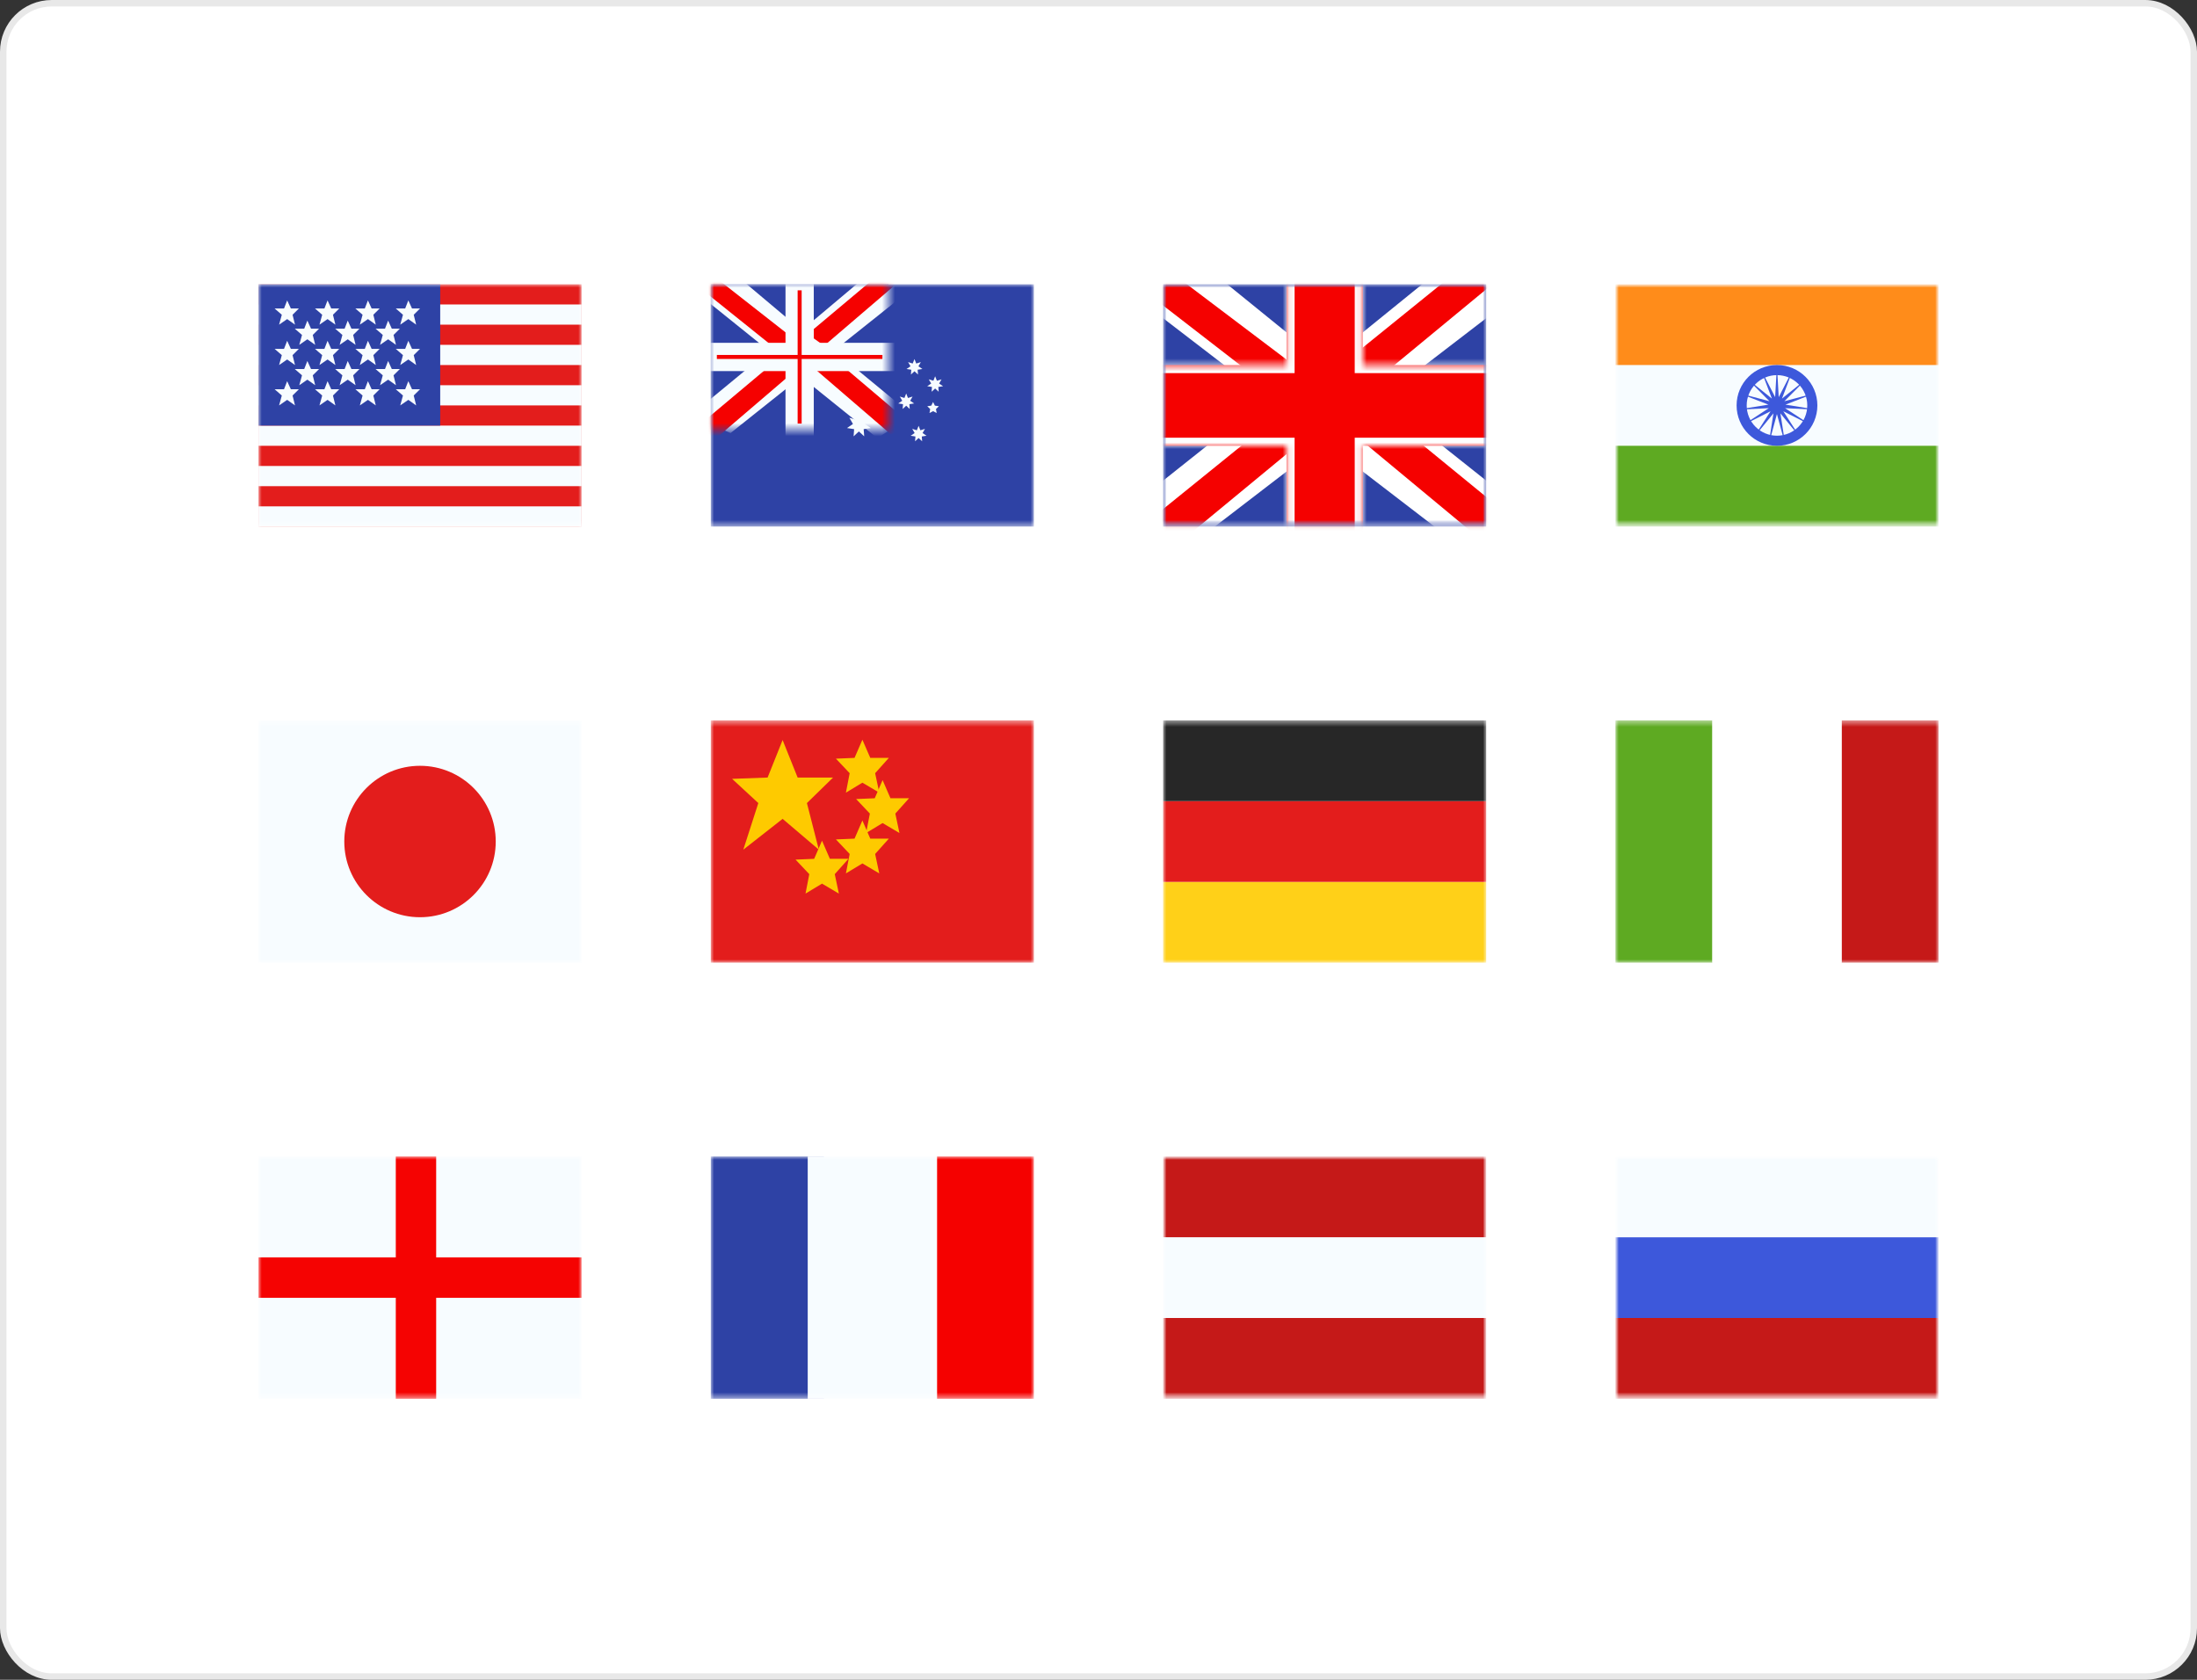 <svg width="340" height="260" viewBox="0 0 340 260" fill="none" xmlns="http://www.w3.org/2000/svg">
<rect x="0" y="0" width="340" height="260" fill="#333333" stroke="none"/>
<rect x="0.5" y="0.5" width="339" height="259" rx="7.5" fill="white" stroke="#E8E8E8"/>
<mask id="mask0_7592_12569" style="mask-type:luminance" maskUnits="userSpaceOnUse" x="180" y="179" width="50" height="38">
<rect x="180" y="179" width="50" height="37.5" fill="white"/>
</mask>
<g mask="url(#mask0_7592_12569)">
<path fill-rule="evenodd" clip-rule="evenodd" d="M180 179V216.5H230V179H180Z" fill="#F7FCFF"/>
<mask id="mask1_7592_12569" style="mask-type:luminance" maskUnits="userSpaceOnUse" x="180" y="179" width="50" height="38">
<path fill-rule="evenodd" clip-rule="evenodd" d="M180 179V216.5H230V179H180Z" fill="white"/>
</mask>
<g mask="url(#mask1_7592_12569)">
<path fill-rule="evenodd" clip-rule="evenodd" d="M180 179V191.5H230V179H180Z" fill="#C51918"/>
<path fill-rule="evenodd" clip-rule="evenodd" d="M180 204V216.5H230V204H180Z" fill="#C51918"/>
</g>
</g>
<mask id="mask2_7592_12569" style="mask-type:luminance" maskUnits="userSpaceOnUse" x="110" y="44" width="50" height="38">
<rect x="110" y="44" width="50" height="37.5" fill="white"/>
</mask>
<g mask="url(#mask2_7592_12569)">
<path fill-rule="evenodd" clip-rule="evenodd" d="M110 44H160V81.5H110V44Z" fill="#2E42A5"/>
<rect x="110" y="44" width="27.5" height="22.5" fill="#2E42A5"/>
<mask id="mask3_7592_12569" style="mask-type:luminance" maskUnits="userSpaceOnUse" x="110" y="44" width="28" height="23">
<rect x="110" y="44" width="27.5" height="22.5" fill="white"/>
</mask>
<g mask="url(#mask3_7592_12569)">
<path d="M106.869 64.312L113.058 67.027L138.266 46.951L141.531 42.917L134.913 42.01L124.631 50.661L116.355 56.49L106.869 64.312Z" fill="#F7FCFF"/>
<path d="M107.717 66.214L110.87 67.789L140.359 42.543H135.932L107.717 66.214Z" fill="#F50100"/>
<path d="M141.257 64.312L135.764 67.802L109.86 46.951L106.595 42.918L113.213 42.01L123.495 50.661L131.771 56.49L141.257 64.312Z" fill="#F7FCFF"/>
<path d="M141.046 65.677L137.893 67.252L125.336 56.443L121.613 55.235L106.281 42.931H110.708L126.032 54.943L130.102 56.391L141.046 65.677Z" fill="#F50100"/>
<mask id="path-15-outside-1_7592_12569" maskUnits="userSpaceOnUse" x="109" y="43" width="30" height="25" fill="black">
<rect fill="white" x="109" y="43" width="30" height="25"/>
<path fill-rule="evenodd" clip-rule="evenodd" d="M125 44H122.5V54H110V56.5H122.5V66.5H125V56.5H137.5V54H125V44Z"/>
</mask>
<path fill-rule="evenodd" clip-rule="evenodd" d="M125 44H122.5V54H110V56.5H122.5V66.5H125V56.5H137.5V54H125V44Z" fill="#F50100"/>
<path d="M122.5 44V43.062H121.562V44H122.5ZM125 44H125.938V43.062H125V44ZM122.5 54V54.938H123.438V54H122.5ZM110 54V53.062H109.062V54H110ZM110 56.5H109.062V57.438H110V56.5ZM122.5 56.5H123.438V55.562H122.5V56.5ZM122.5 66.5H121.562V67.438H122.5V66.5ZM125 66.5V67.438H125.938V66.5H125ZM125 56.5V55.562H124.062V56.5H125ZM137.5 56.5V57.438H138.438V56.5H137.5ZM137.5 54H138.438V53.062H137.5V54ZM125 54H124.062V54.938H125V54ZM122.5 44.938H125V43.062H122.5V44.938ZM123.438 54V44H121.562V54H123.438ZM110 54.938H122.5V53.062H110V54.938ZM110.938 56.5V54H109.062V56.5H110.938ZM122.5 55.562H110V57.438H122.5V55.562ZM123.438 66.5V56.5H121.562V66.5H123.438ZM125 65.562H122.5V67.438H125V65.562ZM124.062 56.5V66.5H125.938V56.5H124.062ZM137.5 55.562H125V57.438H137.5V55.562ZM136.562 54V56.5H138.438V54H136.562ZM125 54.938H137.5V53.062H125V54.938ZM124.062 44V54H125.938V44H124.062Z" fill="#F7FCFF" mask="url(#path-15-outside-1_7592_12569)"/>
</g>
</g>
<path d="M132.92 66.778L132.1 67.536L132.181 66.423L131.078 66.254L131.999 65.623L131.443 64.655L132.51 64.982L132.92 63.943L133.33 64.982L134.398 64.655L133.842 65.623L134.763 66.254L133.659 66.423L133.74 67.536L132.92 66.778Z" fill="#F7FCFF"/>
<path d="M140.24 62.797L139.694 63.302L139.748 62.559L139.012 62.447L139.626 62.027L139.255 61.381L139.967 61.599L140.24 60.907L140.514 61.599L141.226 61.381L140.855 62.027L141.469 62.447L140.733 62.559L140.787 63.302L140.24 62.797Z" fill="#F7FCFF"/>
<path d="M141.52 57.463L140.973 57.968L141.027 57.226L140.291 57.114L140.906 56.693L140.535 56.048L141.246 56.266L141.52 55.573L141.793 56.266L142.505 56.048L142.134 56.693L142.748 57.114L142.012 57.226L142.066 57.968L141.52 57.463Z" fill="#F7FCFF"/>
<path d="M144.72 60.13L144.173 60.635L144.227 59.893L143.492 59.78L144.106 59.36L143.735 58.714L144.447 58.932L144.72 58.24L144.993 58.932L145.705 58.714L145.334 59.36L145.948 59.78L145.213 59.893L145.267 60.635L144.72 60.13Z" fill="#F7FCFF"/>
<path d="M142.16 67.797L141.614 68.302L141.668 67.559L140.932 67.447L141.546 67.027L141.175 66.381L141.887 66.599L142.16 65.907L142.434 66.599L143.145 66.381L142.775 67.027L143.389 67.447L142.653 67.559L142.707 68.302L142.16 67.797Z" fill="#F7FCFF"/>
<path d="M144.4 63.639L143.845 63.931L143.951 63.313L143.501 62.875L144.122 62.784L144.4 62.222L144.678 62.784L145.299 62.875L144.849 63.313L144.956 63.931L144.4 63.639Z" fill="#F7FCFF"/>
<mask id="mask4_7592_12569" style="mask-type:luminance" maskUnits="userSpaceOnUse" x="110" y="111" width="50" height="38">
<rect x="110" y="111.5" width="50" height="37.5" fill="white"/>
</mask>
<g mask="url(#mask4_7592_12569)">
<path fill-rule="evenodd" clip-rule="evenodd" d="M110 111.5H160V149H110V111.5Z" fill="#E31D1C"/>
<path fill-rule="evenodd" clip-rule="evenodd" d="M121.115 126.743L115.032 131.511L117.355 124.3L113.298 120.551L118.791 120.348L121.115 114.544L123.439 120.348H128.923L124.875 124.3L126.719 131.511L121.115 126.743Z" fill="#FECA00"/>
<path fill-rule="evenodd" clip-rule="evenodd" d="M133.462 121.144L130.91 122.685L131.492 119.677L129.366 117.427L132.245 117.305L133.462 114.497L134.68 117.305H137.554L135.433 119.677L136.071 122.685L133.462 121.144Z" fill="#FECA00"/>
<path fill-rule="evenodd" clip-rule="evenodd" d="M136.587 127.394L134.035 128.935L134.617 125.927L132.491 123.677L135.37 123.555L136.587 120.747L137.805 123.555H140.679L138.558 125.927L139.196 128.935L136.587 127.394Z" fill="#FECA00"/>
<path fill-rule="evenodd" clip-rule="evenodd" d="M133.462 133.644L130.91 135.185L131.492 132.177L129.366 129.927L132.245 129.805L133.462 126.997L134.68 129.805H137.554L135.433 132.177L136.071 135.185L133.462 133.644Z" fill="#FECA00"/>
<path fill-rule="evenodd" clip-rule="evenodd" d="M127.212 136.769L124.66 138.31L125.242 135.302L123.116 133.052L125.995 132.93L127.212 130.122L128.43 132.93H131.304L129.183 135.302L129.821 138.31L127.212 136.769Z" fill="#FECA00"/>
</g>
<mask id="mask5_7592_12569" style="mask-type:luminance" maskUnits="userSpaceOnUse" x="180" y="111" width="50" height="38">
<rect x="180" y="111.5" width="50" height="37.5" fill="white"/>
</mask>
<g mask="url(#mask5_7592_12569)">
<path fill-rule="evenodd" clip-rule="evenodd" d="M180 136.5H230V149H180V136.5Z" fill="#FFD018"/>
<path fill-rule="evenodd" clip-rule="evenodd" d="M180 124H230V136.5H180V124Z" fill="#E31D1C"/>
<path fill-rule="evenodd" clip-rule="evenodd" d="M180 111.5H230V124H180V111.5Z" fill="#272727"/>
</g>
<mask id="mask6_7592_12569" style="mask-type:luminance" maskUnits="userSpaceOnUse" x="110" y="179" width="50" height="38">
<rect x="110" y="179" width="50" height="37.5" fill="white"/>
</mask>
<g mask="url(#mask6_7592_12569)">
<path fill-rule="evenodd" clip-rule="evenodd" d="M145 179H160V216.5H145V179Z" fill="#F50100"/>
<path fill-rule="evenodd" clip-rule="evenodd" d="M110 179H127.5V216.5H110V179Z" fill="#2E42A5"/>
<path fill-rule="evenodd" clip-rule="evenodd" d="M125 179H145V216.5H125V179Z" fill="#F7FCFF"/>
</g>
<mask id="mask7_7592_12569" style="mask-type:luminance" maskUnits="userSpaceOnUse" x="40" y="179" width="50" height="38">
<rect x="40" y="179" width="50" height="37.5" fill="white"/>
</mask>
<g mask="url(#mask7_7592_12569)">
<rect x="40" y="179" width="50" height="37.5" fill="#F7FCFF"/>
<path fill-rule="evenodd" clip-rule="evenodd" d="M67.5 179H61.25V194.625H40V200.875H61.25V216.5H67.5V200.875H90V194.625H67.5V179Z" fill="#F50302"/>
</g>
<mask id="mask8_7592_12569" style="mask-type:luminance" maskUnits="userSpaceOnUse" x="180" y="44" width="50" height="38">
<rect x="180" y="44" width="50" height="37.5" fill="white"/>
</mask>
<g mask="url(#mask8_7592_12569)">
<path fill-rule="evenodd" clip-rule="evenodd" d="M180 44V81.5H230V44H180Z" fill="#2E42A5"/>
<mask id="mask9_7592_12569" style="mask-type:luminance" maskUnits="userSpaceOnUse" x="180" y="44" width="50" height="38">
<path fill-rule="evenodd" clip-rule="evenodd" d="M180 44V81.5H230V44H180Z" fill="white"/>
</mask>
<g mask="url(#mask9_7592_12569)">
<mask id="mask10_7592_12569" style="mask-type:luminance" maskUnits="userSpaceOnUse" x="180" y="44" width="50" height="38">
<rect x="180" y="44" width="50" height="37.5" fill="white"/>
</mask>
<g mask="url(#mask10_7592_12569)">
<path d="M174.433 78.821L185.435 83.474L230.25 49.059L236.053 42.144L224.288 40.589L206.009 55.419L191.296 65.412L174.433 78.821Z" fill="white"/>
<path d="M175.938 82.081L181.544 84.781L233.969 41.502H226.098L175.938 82.081Z" fill="#F50100"/>
<path d="M235.567 78.821L224.565 83.474L179.75 49.059L173.947 42.144L185.712 40.589L203.991 55.419L218.704 65.412L235.567 78.821Z" fill="white"/>
<path d="M235.192 81.161L229.587 83.861L207.264 65.331L200.646 63.261L173.389 42.168H181.259L208.501 62.76L215.737 65.242L235.192 81.161Z" fill="#F50100"/>
<mask id="path-49-inside-2_7592_12569" fill="white">
<path fill-rule="evenodd" clip-rule="evenodd" d="M210.903 40.875H199.097V56.5H176.918V69H199.097V84.625H210.903V69H233.168V56.5H210.903V40.875Z"/>
</mask>
<path fill-rule="evenodd" clip-rule="evenodd" d="M210.903 40.875H199.097V56.5H176.918V69H199.097V84.625H210.903V69H233.168V56.5H210.903V40.875Z" fill="#F50100"/>
<path d="M199.097 40.875V39.625H197.847V40.875H199.097ZM210.903 40.875H212.153V39.625H210.903V40.875ZM199.097 56.5V57.75H200.347V56.5H199.097ZM176.918 56.5V55.25H175.668V56.5H176.918ZM176.918 69H175.668V70.25H176.918V69ZM199.097 69H200.347V67.75H199.097V69ZM199.097 84.625H197.847V85.875H199.097V84.625ZM210.903 84.625V85.875H212.153V84.625H210.903ZM210.903 69V67.75H209.653V69H210.903ZM233.168 69V70.25H234.418V69H233.168ZM233.168 56.5H234.418V55.25H233.168V56.5ZM210.903 56.5H209.653V57.75H210.903V56.5ZM199.097 42.125H210.903V39.625H199.097V42.125ZM200.347 56.5V40.875H197.847V56.5H200.347ZM176.918 57.75H199.097V55.25H176.918V57.75ZM178.168 69V56.5H175.668V69H178.168ZM199.097 67.75H176.918V70.25H199.097V67.75ZM200.347 84.625V69H197.847V84.625H200.347ZM210.903 83.375H199.097V85.875H210.903V83.375ZM209.653 69V84.625H212.153V69H209.653ZM233.168 67.75H210.903V70.25H233.168V67.75ZM231.918 56.5V69H234.418V56.5H231.918ZM210.903 57.75H233.168V55.25H210.903V57.75ZM209.653 40.875V56.5H212.153V40.875H209.653Z" fill="white" mask="url(#path-49-inside-2_7592_12569)"/>
</g>
</g>
</g>
<mask id="mask11_7592_12569" style="mask-type:luminance" maskUnits="userSpaceOnUse" x="250" y="44" width="50" height="38">
<rect x="250" y="44" width="50" height="37.5" fill="white"/>
</mask>
<g mask="url(#mask11_7592_12569)">
<path fill-rule="evenodd" clip-rule="evenodd" d="M250 44V81.5H300V44H250Z" fill="#F7FCFF"/>
<mask id="mask12_7592_12569" style="mask-type:luminance" maskUnits="userSpaceOnUse" x="250" y="44" width="50" height="38">
<path fill-rule="evenodd" clip-rule="evenodd" d="M250 44V81.5H300V44H250Z" fill="white"/>
</mask>
<g mask="url(#mask12_7592_12569)">
<path fill-rule="evenodd" clip-rule="evenodd" d="M250 44V56.5H300V44H250Z" fill="#FF8C1A"/>
<path fill-rule="evenodd" clip-rule="evenodd" d="M250 69V81.5H300V69H250Z" fill="#5EAA22"/>
<path fill-rule="evenodd" clip-rule="evenodd" d="M268.75 62.75C268.75 66.202 271.548 69 275 69C278.452 69 281.25 66.202 281.25 62.75C281.25 59.298 278.452 56.5 275 56.5C271.548 56.5 268.75 59.298 268.75 62.75ZM279.688 62.75C279.688 65.339 277.589 67.438 275 67.438C272.411 67.438 270.312 65.339 270.312 62.75C270.312 60.161 272.411 58.062 275 58.062C277.589 58.062 279.688 60.161 279.688 62.75Z" fill="#3D58DB"/>
<path fill-rule="evenodd" clip-rule="evenodd" d="M274.992 64.095L273.689 68.898L274.452 63.98L271.308 67.838L274.005 63.656L269.564 65.901L273.729 63.178L268.759 63.422L273.671 62.629L269.031 60.831L273.842 62.103L270.334 58.574L274.211 61.693L272.443 57.042L274.716 61.469L274.992 56.5L275.268 61.469L277.541 57.042L275.772 61.693L279.649 58.574L276.141 62.103L280.952 60.831L276.312 62.629L281.225 63.422L276.254 63.178L280.419 65.901L275.978 63.656L278.676 67.838L275.532 63.98L276.295 68.898L274.992 64.095Z" fill="#3D58DB"/>
</g>
</g>
<mask id="mask13_7592_12569" style="mask-type:luminance" maskUnits="userSpaceOnUse" x="250" y="111" width="50" height="38">
<rect x="250" y="111.5" width="50" height="37.5" fill="white"/>
</mask>
<g mask="url(#mask13_7592_12569)">
<path fill-rule="evenodd" clip-rule="evenodd" d="M285 111.5H300V149H285V111.5Z" fill="#C51918"/>
<path fill-rule="evenodd" clip-rule="evenodd" d="M250 111.5H265V149H250V111.5Z" fill="#5EAA22"/>
<path fill-rule="evenodd" clip-rule="evenodd" d="M265 111.5H285V149H265V111.5Z" fill="white"/>
</g>
<mask id="mask14_7592_12569" style="mask-type:luminance" maskUnits="userSpaceOnUse" x="40" y="111" width="50" height="38">
<rect x="40" y="111.5" width="50" height="37.5" fill="white"/>
</mask>
<g mask="url(#mask14_7592_12569)">
<path fill-rule="evenodd" clip-rule="evenodd" d="M40 111.5V149H90V111.5H40Z" fill="#F7FCFF"/>
<mask id="mask15_7592_12569" style="mask-type:luminance" maskUnits="userSpaceOnUse" x="40" y="111" width="50" height="38">
<path fill-rule="evenodd" clip-rule="evenodd" d="M40 111.5V149H90V111.5H40Z" fill="white"/>
</mask>
<g mask="url(#mask15_7592_12569)">
<path fill-rule="evenodd" clip-rule="evenodd" d="M65 141.969C71.472 141.969 76.719 136.722 76.719 130.25C76.719 123.778 71.472 118.531 65 118.531C58.528 118.531 53.281 123.778 53.281 130.25C53.281 136.722 58.528 141.969 65 141.969Z" fill="#E31D1C"/>
</g>
</g>
<mask id="mask16_7592_12569" style="mask-type:luminance" maskUnits="userSpaceOnUse" x="250" y="179" width="50" height="38">
<rect x="250" y="179" width="50" height="37.5" fill="white"/>
</mask>
<g mask="url(#mask16_7592_12569)">
<mask id="mask17_7592_12569" style="mask-type:luminance" maskUnits="userSpaceOnUse" x="250" y="179" width="50" height="38">
<path fill-rule="evenodd" clip-rule="evenodd" d="M250 179V216.5H300V179H250Z" fill="white"/>
</mask>
<g mask="url(#mask17_7592_12569)">
<rect x="250" y="191.5" width="50" height="12.5" fill="#3D58DB"/>
<path fill-rule="evenodd" clip-rule="evenodd" d="M250 179V191.5H300V179H250Z" fill="#F7FCFF"/>
<path fill-rule="evenodd" clip-rule="evenodd" d="M250 204V216.5H300V204H250Z" fill="#C51918"/>
</g>
</g>
<mask id="mask18_7592_12569" style="mask-type:luminance" maskUnits="userSpaceOnUse" x="40" y="44" width="50" height="38">
<rect x="40" y="44" width="50" height="37.5" fill="white"/>
</mask>
<g mask="url(#mask18_7592_12569)">
<path fill-rule="evenodd" clip-rule="evenodd" d="M40 44H90V81.5H40V44Z" fill="#E31D1C"/>
<path fill-rule="evenodd" clip-rule="evenodd" d="M40 47.125V50.25H90V47.125H40ZM40 53.375V56.5H90V53.375H40ZM40 62.75V59.625H90V62.75H40ZM40 65.875V69H90V65.875H40ZM40 75.25V72.125H90V75.25H40ZM40 81.5V78.375H90V81.5H40Z" fill="#F7FCFF"/>
<rect x="40" y="44" width="28.125" height="21.875" fill="#2E42A5"/>
<path fill-rule="evenodd" clip-rule="evenodd" d="M43.19 50.25L44.442 49.39L45.654 50.25L45.277 48.719L46.25 47.749H45.011L44.44 46.5L43.953 47.749H42.5L43.612 48.719L43.19 50.25ZM49.44 50.25L50.692 49.39L51.904 50.25L51.527 48.719L52.5 47.749H51.261L50.69 46.5L50.203 47.749H48.75L49.862 48.719L49.44 50.25ZM56.942 49.39L55.69 50.25L56.112 48.719L55 47.749H56.453L56.94 46.5L57.511 47.749H58.75L57.777 48.719L58.154 50.25L56.942 49.39ZM61.94 50.25L63.192 49.39L64.404 50.25L64.027 48.719L65 47.749H63.761L63.19 46.5L62.703 47.749H61.25L62.362 48.719L61.94 50.25ZM44.442 55.64L43.19 56.5L43.612 54.969L42.5 53.999H43.953L44.44 52.75L45.011 53.999H46.25L45.277 54.969L45.654 56.5L44.442 55.64ZM49.44 56.5L50.692 55.64L51.904 56.5L51.527 54.969L52.5 53.999H51.261L50.69 52.75L50.203 53.999H48.75L49.862 54.969L49.44 56.5ZM56.942 55.64L55.69 56.5L56.112 54.969L55 53.999H56.453L56.94 52.75L57.511 53.999H58.75L57.777 54.969L58.154 56.5L56.942 55.64ZM61.94 56.5L63.192 55.64L64.404 56.5L64.027 54.969L65 53.999H63.761L63.19 52.75L62.703 53.999H61.25L62.362 54.969L61.94 56.5ZM44.442 61.89L43.19 62.75L43.612 61.219L42.5 60.249H43.953L44.44 59L45.011 60.249H46.25L45.277 61.219L45.654 62.75L44.442 61.89ZM49.44 62.75L50.692 61.89L51.904 62.75L51.527 61.219L52.5 60.249H51.261L50.69 59L50.203 60.249H48.75L49.862 61.219L49.44 62.75ZM56.942 61.89L55.69 62.75L56.112 61.219L55 60.249H56.453L56.94 59L57.511 60.249H58.75L57.777 61.219L58.154 62.75L56.942 61.89ZM61.94 62.75L63.192 61.89L64.404 62.75L64.027 61.219L65 60.249H63.761L63.19 59L62.703 60.249H61.25L62.362 61.219L61.94 62.75ZM47.567 52.515L46.315 53.375L46.737 51.844L45.625 50.874H47.078L47.565 49.625L48.136 50.874H49.375L48.402 51.844L48.779 53.375L47.567 52.515ZM52.565 53.375L53.817 52.515L55.029 53.375L54.652 51.844L55.625 50.874H54.386L53.815 49.625L53.328 50.874H51.875L52.987 51.844L52.565 53.375ZM60.067 52.515L58.815 53.375L59.237 51.844L58.125 50.874H59.578L60.065 49.625L60.636 50.874H61.875L60.902 51.844L61.279 53.375L60.067 52.515ZM46.315 59.625L47.567 58.765L48.779 59.625L48.402 58.094L49.375 57.124H48.136L47.565 55.875L47.078 57.124H45.625L46.737 58.094L46.315 59.625ZM53.817 58.765L52.565 59.625L52.987 58.094L51.875 57.124H53.328L53.815 55.875L54.386 57.124H55.625L54.652 58.094L55.029 59.625L53.817 58.765ZM58.815 59.625L60.067 58.765L61.279 59.625L60.902 58.094L61.875 57.124H60.636L60.065 55.875L59.578 57.124H58.125L59.237 58.094L58.815 59.625Z" fill="#F7FCFF"/>
</g>
</svg>
